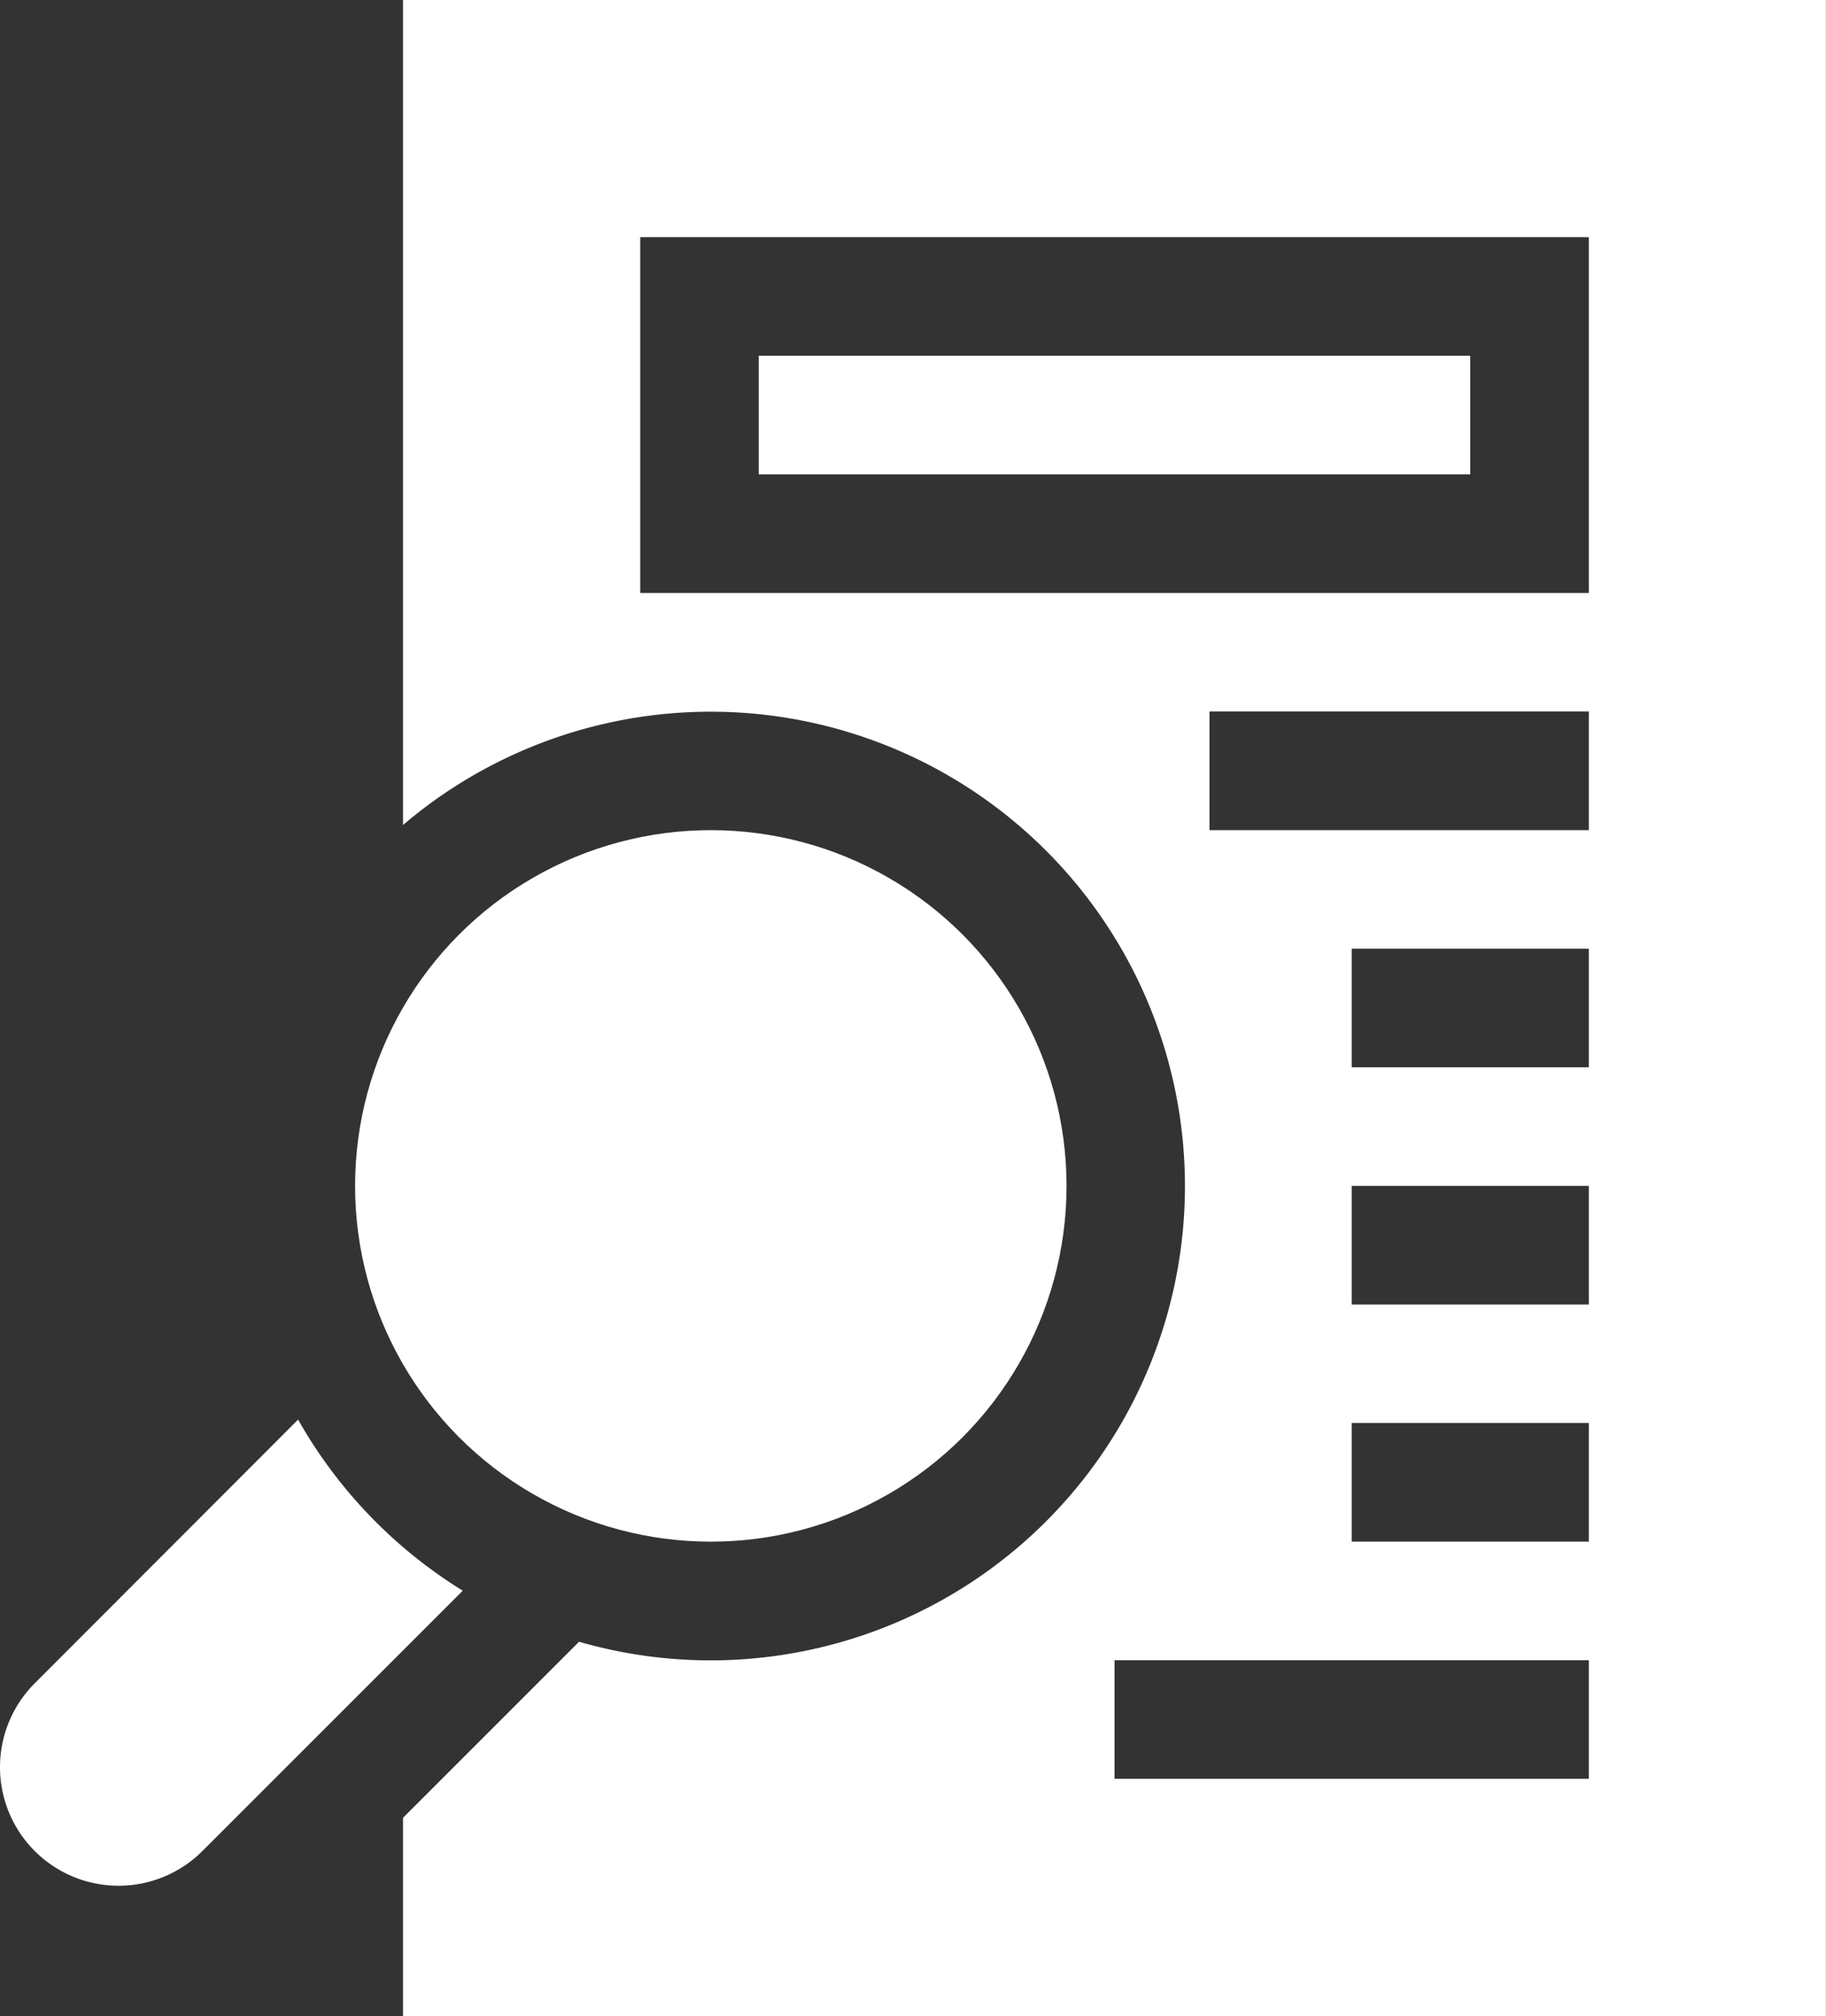 <svg xmlns="http://www.w3.org/2000/svg" width="22.714" height="25.076" viewBox="0 0 22.714 25.076">
  <rect x="0" y="0" width="22.714" height="25.076" fill="#333333" stroke="none"/>
  <g id="evidence" transform="translate(-24.025 0)">
    <path id="Контур_2415" data-name="Контур 2415" d="M215.975,90h8.85v1.475h-8.85Z" transform="translate(-182.512 -85.575)" fill="#fff"/>
    <path id="Контур_2416" data-name="Контур 2416" d="M27.733,359.12,24.457,362.4a1.475,1.475,0,0,0,0,2.086h0a1.475,1.475,0,0,0,2.086,0l3.238-3.238A5.934,5.934,0,0,1,27.733,359.12Z" transform="translate(0 -341.462)" fill="#fff"/>
    <circle id="Эллипс_201" data-name="Эллипс 201" cx="4.425" cy="4.425" r="4.425" transform="translate(28.442 10.326)" fill="#fff"/>
    <path id="Контур_2417" data-name="Контур 2417" d="M125.975,0V10.262a5.9,5.9,0,1,1,2.19,10.159l-2.19,2.19v2.466h17.7V0Zm14.751,22.126h-5.9V20.651h5.9Zm0-2.95h-2.95V17.7h2.95Zm0-2.95h-2.95V14.751h2.95Zm0-2.95h-2.95V11.8h2.95Zm0-2.95h-4.719V8.85h4.719v1.475Zm0-2.95h-11.8V2.95h11.8Z" transform="translate(-96.937)" fill="#fff"/>
  </g>
</svg>
